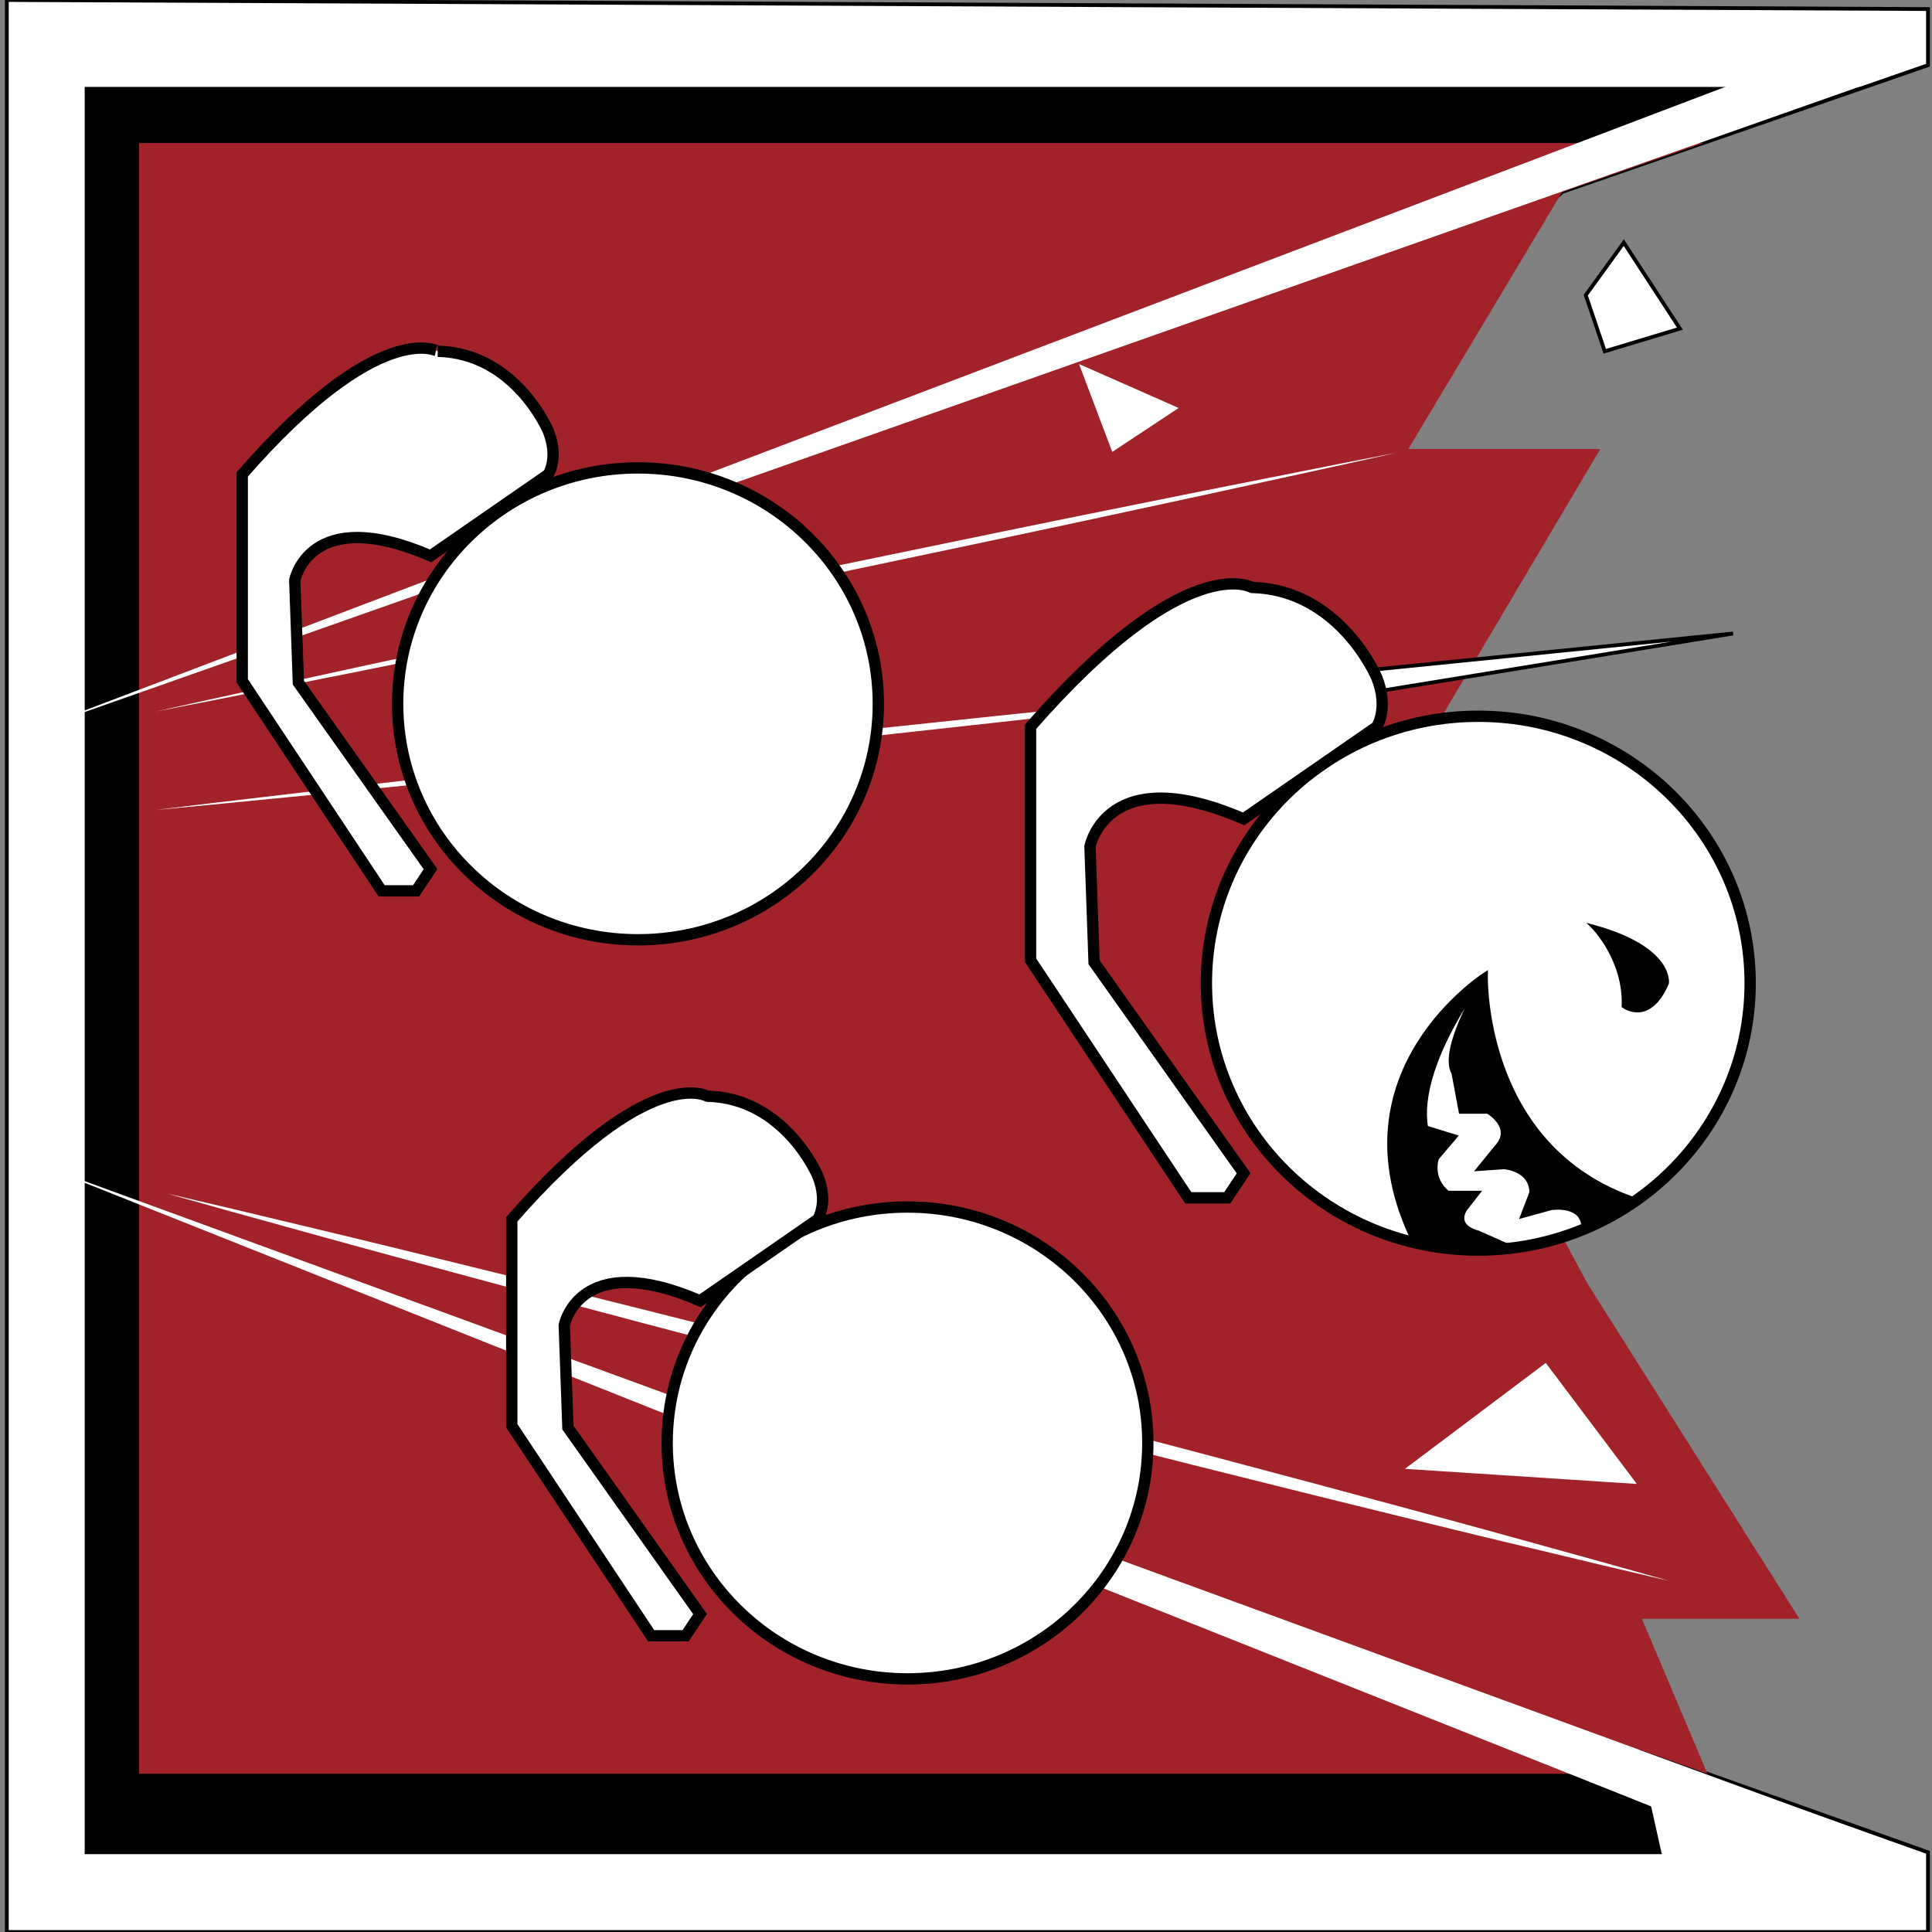 <?xml version="1.0" encoding="utf-8"?>
<!-- Generator: Adobe Illustrator 16.0.0, SVG Export Plug-In . SVG Version: 6.00 Build 0)  -->
<!DOCTYPE svg PUBLIC "-//W3C//DTD SVG 1.1//EN" "http://www.w3.org/Graphics/SVG/1.1/DTD/svg11.dtd">
<svg version="1.1" id="Layer_2" xmlns="http://www.w3.org/2000/svg" xmlns:xlink="http://www.w3.org/1999/xlink" x="0px" y="0px"
	 width="512px" height="512px" viewBox="0 0 512 512" enable-background="new 0 0 512 512" xml:space="preserve">
<rect x="0" y="0" width="512" height="512" fill="#808080" stroke="none"/>
<polygon fill="#FFFFFF" stroke="#000000" stroke-miterlimit="10" points="1.815,0 510.935,2.399 510.935,17.275 414.005,50.864 
	389.053,73.897 360.742,101.728 354.024,149.233 373.698,220.73 405.848,340.212 434.159,463.535 510.935,490.886 510.935,512 
	1.815,512 1.815,4.319 1.815,2.399 "/>
<polygon points="22.449,23.033 494.318,23.033 414.005,50.864 360.742,101.728 354.024,149.233 434.159,463.535 440.397,491.365 
	22.449,491.365 "/>
<polygon fill="#A22229" points="36.844,37.908 451.394,37.908 414.005,50.864 373.219,119.002 424.083,119.002 379.456,194.339 
	410.166,320.539 420.724,340.212 476.865,428.985 435.118,428.985 452.493,470.065 434.159,463.535 435.623,470.065 36.844,470.065 
	"/>
<g>
	<polygon fill="#FFFFFF" points="508.551,17.413 7.395,193.997 504.08,5.206 	"/>
</g>
<g>
	<line fill="#FFFFFF" x1="506.315" y1="498" x2="8.75" y2="308"/>
	<polygon fill="#FFFFFF" points="503.64,505.007 8.75,308 508.991,490.993 	"/>
</g>
<g>
	<path fill="#FFFFFF" d="M44.371,316.323c0,0,1.563,0.364,4.495,1.048c2.93,0.688,7.228,1.699,12.697,2.985
		c10.921,2.64,26.553,6.3,45.258,10.891c9.352,2.302,19.482,4.795,30.197,7.432c10.706,2.673,21.996,5.491,33.675,8.406
		c11.67,2.952,23.729,6.002,35.982,9.101c12.245,3.135,24.683,6.318,37.122,9.502c12.428,3.228,24.854,6.456,37.088,9.634
		c12.225,3.212,24.255,6.373,35.897,9.433c11.632,3.096,22.877,6.088,33.541,8.926c10.653,2.874,20.727,5.591,30.024,8.1
		c9.299,2.506,17.808,4.861,25.349,6.953c7.542,2.087,14.117,3.906,19.532,5.404c5.409,1.52,9.659,2.714,12.557,3.527
		c2.896,0.82,4.441,1.258,4.441,1.258s-1.563-0.364-4.495-1.047c-2.931-0.688-7.228-1.699-12.697-2.984
		c-5.464-1.308-12.1-2.896-19.71-4.716c-7.611-1.816-16.198-3.869-25.55-6.172c-9.352-2.302-19.482-4.795-30.197-7.432
		c-10.706-2.673-21.996-5.491-33.675-8.407c-11.67-2.952-23.729-6.003-35.981-9.103c-12.245-3.135-24.684-6.319-37.122-9.504
		c-12.427-3.229-24.854-6.457-37.087-9.636c-12.224-3.213-24.254-6.375-35.896-9.435c-11.632-3.097-22.877-6.09-33.541-8.928
		c-10.654-2.874-20.728-5.591-30.025-8.099c-18.593-5.027-34.045-9.383-44.881-12.354c-5.409-1.519-9.66-2.713-12.557-3.526
		C45.916,316.761,44.371,316.323,44.371,316.323z"/>
</g>
<g>
	<path fill="#FFFFFF" d="M41.163,188.581c0,0,5.128-1.142,14.102-3.139c8.981-1.964,21.811-4.769,37.207-8.135
		c15.41-3.298,33.371-7.232,52.646-11.292c19.275-4.063,39.835-8.397,60.395-12.732c20.579-4.246,41.157-8.492,60.448-12.473
		c19.291-3.989,37.327-7.557,52.771-10.694c15.458-3.068,28.34-5.625,37.357-7.415c9.024-1.755,14.181-2.759,14.181-2.759
		s-5.128,1.142-14.102,3.14c-8.98,1.964-21.811,4.77-37.206,8.136c-15.41,3.298-33.369,7.237-52.646,11.291
		c-19.275,4.063-39.835,8.396-60.395,12.73c-20.579,4.245-41.157,8.491-60.449,12.471c-19.291,3.984-37.327,7.557-52.771,10.694
		c-15.458,3.069-28.339,5.626-37.356,7.416C46.32,187.578,41.163,188.581,41.163,188.581z"/>
</g>
<g>
	<path fill="#FFFFFF" d="M41.163,214.653c0,0,5.101-0.621,14.028-1.708c8.931-1.053,21.689-2.557,37-4.362
		c15.317-1.736,33.179-3.849,52.333-5.954c19.153-2.11,39.583-4.36,60.014-6.61c20.44-2.161,40.88-4.322,60.042-6.347
		c19.161-2.034,37.063-3.775,52.397-5.348c15.336-1.565,28.129-2.746,37.078-3.63c8.954-0.842,14.07-1.323,14.07-1.323
		s-5.102,0.622-14.028,1.709c-8.932,1.045-21.683,2.621-36.999,4.363c-15.317,1.735-33.179,3.854-52.333,5.954
		c-19.153,2.109-39.583,4.359-60.014,6.608c-20.44,2.16-40.88,4.32-60.042,6.346c-19.162,2.029-37.063,3.775-52.398,5.347
		c-15.342,1.503-28.128,2.755-37.078,3.632C46.279,214.172,41.163,214.653,41.163,214.653z"/>
</g>
<polygon fill="#FFFFFF" stroke="#FFFFFF" stroke-miterlimit="10" points="286.845,97.41 295.003,119.002 311.317,108.206 "/>
<polygon fill="#FFFFFF" stroke="#000000" stroke-miterlimit="10" points="430.32,64.3 420.244,78.216 425.282,93.091 
	445.196,87.093 "/>
<polygon fill="#FFFFFF" stroke="#FFFFFF" stroke-miterlimit="10" points="409.546,361.891 373.698,388.85 432.721,392.688 "/>
<ellipse fill="#FFFFFF" stroke="#000000" stroke-width="3" stroke-miterlimit="10" cx="169.073" cy="186.526" rx="63.69" ry="62.526"/>
<path fill="#FFFFFF" stroke="#000000" stroke-width="3" stroke-miterlimit="10" d="M64.196,125.721v54.702l36.948,55.663h9.117
	l3.839-5.758l-35.026-49.424l-0.962-27.112c0,0,3.838-20.394,35.988-6.478l31.19-21.593c0,0,2.879-4.32,0-11.517
	c0,0-8.637-20.634-29.271-21.113C116.02,93.091,100.664,83.975,64.196,125.721z"/>
<ellipse fill="#FFFFFF" stroke="#000000" stroke-width="3" stroke-miterlimit="10" cx="240.498" cy="382.398" rx="63.69" ry="62.524"/>
<polygon fill="#FFFFFF" stroke="#000000" stroke-miterlimit="10" points="357.675,178.094 459.285,167.88 357.556,184.437 "/>
<path fill="#FFFFFF" stroke="#000000" stroke-width="3" stroke-miterlimit="10" d="M135.621,323.135v54.702l36.948,55.663h9.117
	l3.838-5.757L150.5,378.318l-0.962-27.112c0,0,3.838-20.394,35.988-6.478l31.19-21.594c0,0,2.879-4.318,0-11.516
	c0,0-8.637-20.634-29.27-21.113C187.445,290.506,172.089,281.39,135.621,323.135z"/>
<ellipse fill="#FFFFFF" stroke="#000000" stroke-width="3" stroke-miterlimit="10" cx="391.758" cy="260.549" rx="72.05" ry="70.732"/>
<path fill="#FFFFFF" stroke="#000000" stroke-width="3" stroke-miterlimit="10" d="M273.113,192.593v61.882l41.798,62.97h10.314
	l4.342-6.516l-39.622-55.911l-1.09-30.67c0,0,4.344-23.071,40.712-7.328l35.285-24.427c0,0,3.257-4.887,0-13.029
	c0,0-9.77-23.342-33.113-23.884C331.739,155.68,314.369,145.367,273.113,192.593z"/>
<path stroke="#000000" stroke-miterlimit="10" d="M433.778,318.01c-41.593-13.89-39.983-60.006-39.983-60.006
	s-41.419,25.985-19.029,71.294l16.992,1.983l9.194-0.571l-9.193-4.089c-6.895-1.918-3.241-6.428-3.241-6.428l3.241-4.129h-8.04
	c-4.799-3.839-2.88-9.116-2.88-9.116l4.889-5.76l-7.767-2.397c-2.879-16.796,15.834-40.787,15.834-40.787
	s-12.475,19.676-8.637,26.392l1.92,10.246h7.197c0,0,7.198,4.149,2.16,9.427l-4.677,5.759l6.836-0.479c0,0,7.197,0.479,7.197,6.717
	l-2.399,6.238l7.678-2.109c0,0,8.854-1.424,8.506,5.621l6.37-2.989L433.778,318.01z"/>
<path stroke="#000000" stroke-miterlimit="10" d="M422.106,245.528c0,0,8.637,8.636,8.157,21.113c0,0,6.72,5.09,11.518-6.093
	C441.781,260.548,443.22,251.286,422.106,245.528z"/>
</svg>
